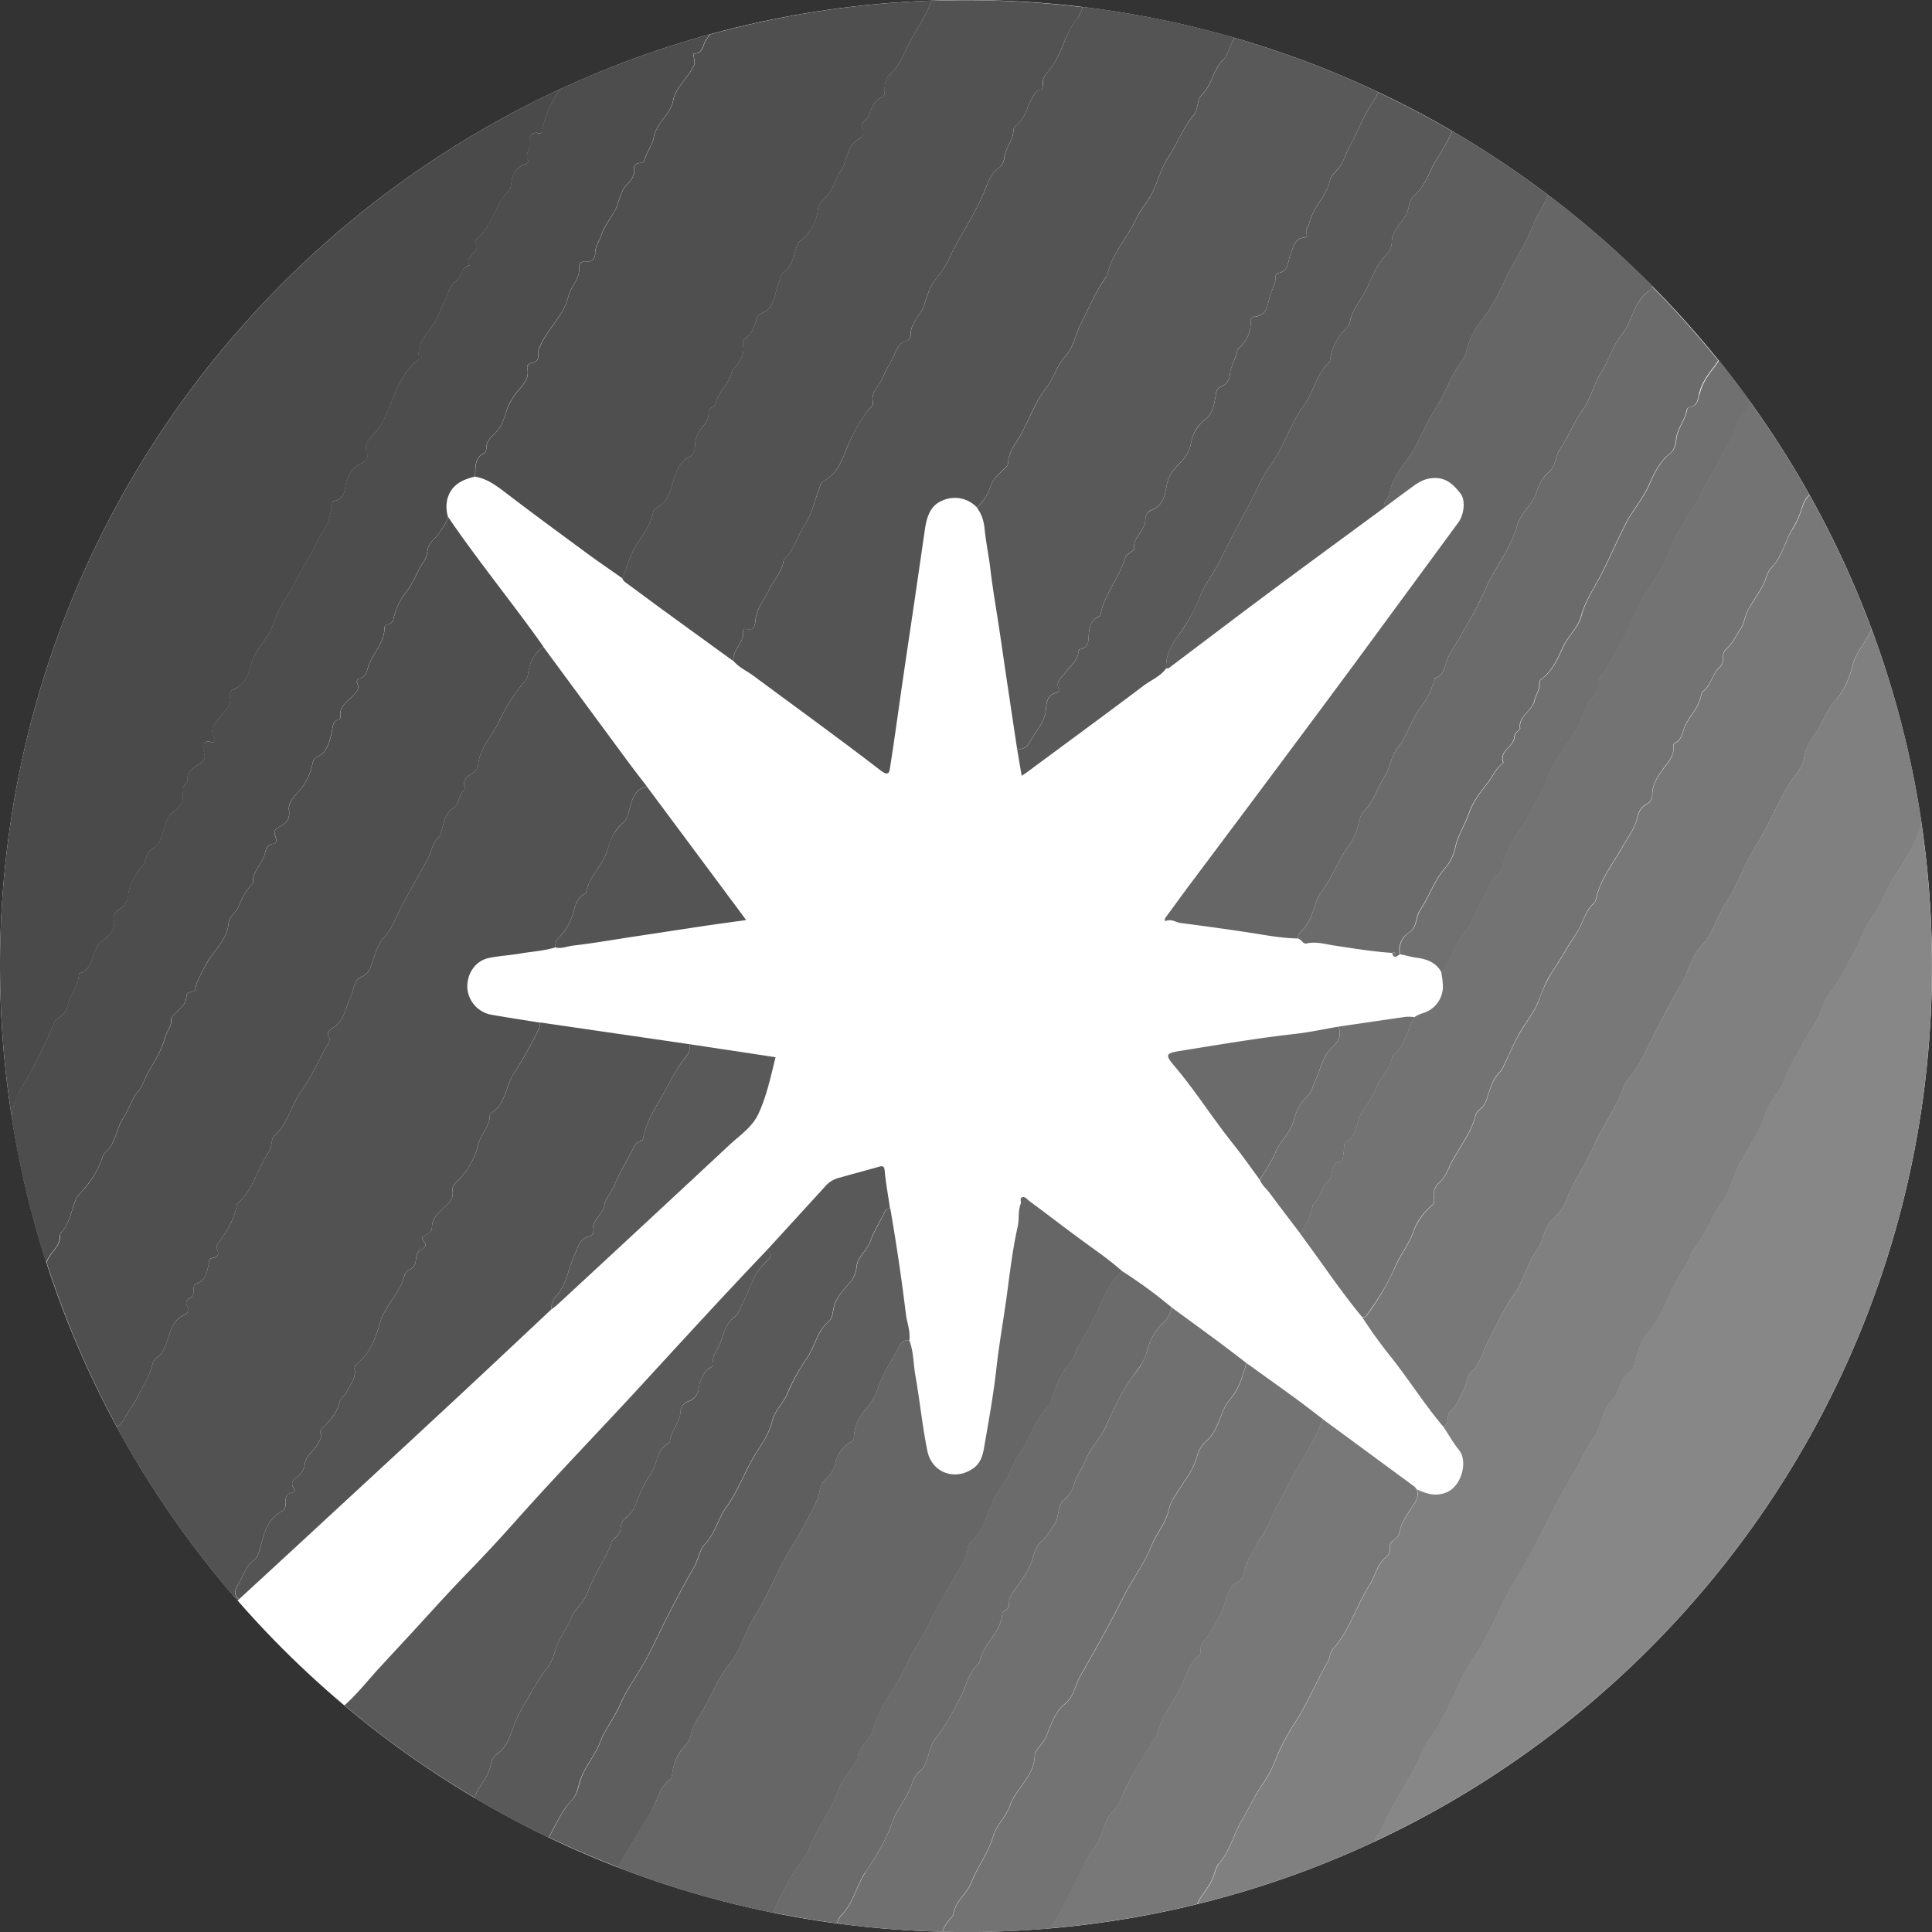 <svg xmlns="http://www.w3.org/2000/svg" width="32" height="32" fill="#000000"><rect width="100%" height="100%" fill="#333333" stroke="none"/><g clip-path="url(#a)"><path fill="#FFFFFF" d="M16 32c8.837 0 16-7.163 16-16S24.837 0 16 0 0 7.163 0 16s7.163 16 16 16"/><path fill="#878787" d="M31.376 14.514c-.155.227-.22.492-.39.711-.122.157-.182.373-.284.556-.122.219-.22.453-.386.648-.138.163-.163.384-.281.561-.081.12-.156.25-.22.38-.078.157-.19.295-.239.466-.065.23-.27.388-.341.613-.093.293-.267.542-.412.806-.122.22-.175.487-.315.672-.177.236-.257.516-.438.74-.083.103-.101.236-.18.346-.246.34-.34.767-.621 1.094-.1.116-.148.288-.19.447-.013.051-.017.128-.051.145-.215.107-.191.366-.344.51-.123.117-.146.285-.207.433-.021.054-.04.111-.073.157-.12.164-.199.352-.299.524-.118.204-.246.41-.347.62-.209.438-.45.86-.694 1.274-.234.4-.383.839-.649 1.224-.149.216-.266.47-.375.72a3.2 3.2 0 0 1-.37.644c-.108.144-.162.327-.249.488-.17.314-.362.616-.512.938-.043.093-.106.18-.151.274 5.459-2.547 9.241-8.084 9.241-14.505q-.001-1.21-.175-2.37-.004.008-.008.015a3.3 3.3 0 0 1-.44.869"/><path fill="#4F4F4F" d="M11.5.891c-.038.004.031.123-.008.203-.1.201-.3.353-.34.568-.048.245-.281.367-.324.619-.019.113-.117.241-.154.375-.011.04-.057.041-.093.047-.048.008-.085.039-.077.085.02.122-.054.202-.125.276-.114.12-.118.286-.194.424-.075.138-.178.262-.228.417-.031.098-.102.177-.098.293.003.072-.056.15-.14.135-.097-.018-.13.052-.126.1.016.19-.138.307-.177.473-.072.313-.333.525-.46.81-.02.044-.047.082-.041.13.01.088-.006.154-.113.167-.034.004-.076.045-.069.078.055.22-.13.327-.222.475-.046.075-.09.14-.118.23-.044.149-.097.3-.224.412-.06.052-.113.123-.113.217 0 .028-.016.072-.037.082-.17.085-.137.245-.15.388.21.035.37.162.535.288.434.332.875.655 1.316.98.193.142.393.278.59.417.049-.13.093-.261.146-.39.102-.244.31-.434.363-.704.005-.029.026-.066.05-.077.228-.106.244-.343.313-.535.05-.138.105-.244.235-.306.08-.038.093-.115.095-.186a.5.5 0 0 1 .127-.316c.056-.067.103-.133.098-.225a.09.09 0 0 1 .05-.09c.024-.013.06-.027.063-.045.033-.208.22-.337.269-.535.01-.045.043-.071.07-.103.08-.1.144-.205.12-.344-.008-.041-.008-.094.03-.117.13-.08.154-.213.197-.34.029-.084.13-.082.185-.141.118-.13.12-.305.184-.457.022-.05.023-.121.067-.153.157-.11.172-.284.228-.442a.2.2 0 0 1 .06-.089.76.76 0 0 0 .29-.525c.01-.098.088-.148.147-.213.11-.12.135-.29.228-.417.12-.164.087-.41.3-.525a.146.146 0 0 0 .06-.194c-.044-.09.068-.116.096-.182.051-.12.088-.258.229-.321.05-.023.044-.08.044-.127 0-.093.016-.188.085-.248.171-.15.24-.369.34-.556.117-.22.269-.428.35-.666a16 16 0 0 0-3.67.56 1 1 0 0 1-.055.08c-.065.078-.042.226-.202.24z"/><path fill="#525252" d="M15.428.011c-.082.24-.234.447-.35.666-.1.187-.169.405-.341.556-.069.06-.085.155-.085.247 0 .048.007.105-.044.128-.14.063-.178.2-.229.321-.028.066-.14.093-.097.182a.147.147 0 0 1-.058.194c-.214.115-.18.361-.301.525-.093.126-.119.297-.228.417-.06.065-.137.115-.148.213a.76.76 0 0 1-.289.525.2.2 0 0 0-.06.09c-.055.157-.071.332-.228.44-.045.032-.045.103-.067.154-.064.15-.065.327-.184.457-.054.059-.156.057-.184.14-.044.128-.068.262-.197.34-.039.024-.039.077-.031.118.025.139-.04.243-.12.344-.027.032-.059.058-.07.103-.048.198-.236.328-.269.535-.002.018-.04.032-.063.044a.09.09 0 0 0-.05.09c.006.093-.042.159-.097.226a.5.5 0 0 0-.128.316c-.002.071-.015.148-.095.186-.13.062-.186.168-.235.306-.069.192-.085.429-.313.534-.024.012-.044.048-.05.078-.053.27-.26.46-.362.705-.054.128-.098.26-.147.39.014.042.05.063.084.088.228.167.455.338.685.504q.533.388 1.068.775c-.015-.187.184-.303.164-.492-.003-.024.02-.044.04-.037.161.05.155-.094.165-.166.026-.186.145-.32.22-.477.077-.163.217-.296.243-.484a.1.1 0 0 1 .024-.04c.16-.162.212-.387.335-.572.12-.181.159-.4.237-.6.015-.04.02-.086.06-.106.24-.125.318-.367.408-.59.088-.213.204-.404.336-.589.03-.042.092-.073.08-.13-.04-.174.108-.276.163-.41.042-.1.1-.203.155-.301.064-.111.082-.266.24-.31.03-.008.068-.055.067-.082-.01-.21.166-.333.223-.507.053-.159.094-.32.206-.447.162-.185.242-.419.363-.627.15-.259.306-.52.425-.798.061-.142.105-.305.247-.407a.23.23 0 0 0 .085-.146c.01-.173.155-.299.152-.474a.1.1 0 0 1 .037-.068c.17-.13.197-.345.303-.512.024-.04.043-.07.087-.08.04-.01.076-.04.067-.078-.03-.136.07-.212.136-.3.105-.146.164-.31.235-.471.049-.11.098-.22.178-.317.05-.06.079-.137.11-.21a16 16 0 0 0-2.51-.106z"/><path fill="#808080" d="M30.411 11.583c-.146.158-.204.355-.314.52-.082.123-.191.27-.214.449-.021.161-.157.28-.24.42-.207.343-.356.717-.57 1.052-.195.306-.305.654-.499.954-.141.217-.202.49-.373.664-.183.185-.223.42-.34.622-.149.26-.285.531-.427.798-.145.273-.258.567-.465.809-.071.084-.097.207-.146.31-.131.28-.313.537-.434.816-.136.312-.34.587-.459.908a.9.9 0 0 1-.215.293c-.148.14-.144.335-.25.488-.17.246-.235.545-.416.798-.16.224-.274.492-.407.742-.086.162-.116.35-.264.485-.083.076-.08.21-.139.312-.068.118-.105.254-.212.346-.08.07-.006.21-.121.26l.127.2q.062.1.136.193c.151.19.034.622-.24.708-.18.058-.313.004-.46-.06.051.138-.048.241-.108.335-.08.125-.16.243-.184.39-.008.05-.049.083-.086.109-.048.033-.073.072-.068.13a.18.18 0 0 1-.063.157c-.15.117-.175.305-.27.453-.22.345-.33.754-.608 1.067-.055.062-.052.149-.09.216-.193.333-.337.69-.547 1.015-.125.193-.24.409-.327.633a2 2 0 0 1-.225.409c-.121.182-.213.382-.325.57-.135.229-.19.498-.371.705-.057.065-.074.17-.11.257-.062.153-.19.272-.256.423a16 16 0 0 0 2.93-1.033c.045-.094.109-.18.152-.274.15-.323.342-.625.512-.938.087-.16.142-.344.25-.488.15-.202.271-.42.368-.643.11-.25.227-.506.376-.721.265-.385.415-.825.65-1.224a17 17 0 0 0 .693-1.274c.1-.21.229-.417.347-.62.1-.172.178-.36.298-.524.034-.045.052-.103.074-.157.061-.148.084-.315.207-.433.152-.144.129-.403.344-.51.032-.017.038-.094.051-.145.042-.159.089-.331.19-.447.282-.327.375-.754.62-1.094.08-.11.097-.244.18-.346.182-.224.262-.504.439-.74.14-.184.193-.451.314-.672.145-.264.32-.513.413-.806.071-.225.275-.382.341-.613.05-.171.16-.31.238-.466.064-.129.14-.26.22-.38.12-.177.145-.398.282-.56.165-.196.264-.43.386-.65.102-.182.162-.398.284-.555.171-.219.235-.484.39-.711.18-.263.344-.554.441-.869q.004-.008.008-.015A16 16 0 0 0 31 10.418c-.086.214-.26.376-.318.615-.047.195-.143.416-.268.551z"/><path fill="#4A4A4A" d="M.33 18.069a9 9 0 0 0 .55-1.084c.019-.043.027-.088.076-.114a.34.34 0 0 0 .168-.222c.036-.178.17-.315.184-.498 0-.01.005-.027.01-.029.26-.079.181-.393.376-.538.081-.06.243-.183.188-.374-.018-.066.066-.132.123-.172a.3.3 0 0 0 .12-.214.87.87 0 0 1 .223-.464c.078-.084.061-.236.169-.297.182-.104.174-.302.24-.461.024-.055.035-.099.09-.136.127-.083.213-.195.176-.362-.007-.035.006-.061.027-.087.021-.023.059-.051.056-.073-.023-.188.13-.238.242-.323.06-.046.046-.105.03-.172-.023-.092-.035-.19.12-.16.073.015.066-.05.05-.08-.09-.156.038-.249.108-.344.073-.1.182-.172.154-.32-.01-.049.004-.107.05-.124.193-.07.26-.26.297-.411.07-.273.303-.439.38-.697.08-.266.262-.48.382-.726.102-.21.238-.4.335-.616.059-.132.174-.24.202-.396.01-.056.036-.11.033-.168-.002-.043-.002-.103.043-.11.188-.027.172-.193.205-.31.042-.149.113-.253.253-.314.072-.03.116-.098.09-.163-.053-.125.015-.225.078-.286.179-.17.254-.382.34-.602.094-.237.2-.477.411-.645.015-.012.035-.035.032-.051-.042-.27.171-.425.282-.623.058-.106.087-.223.144-.322.06-.109.068-.248.19-.327.097-.063.073-.236.224-.259-.111-.158.21-.213.09-.376-.007-.009.008-.044.022-.056.258-.21.3-.563.527-.793.032-.033.044-.082.05-.131.018-.145.07-.268.227-.316.032-.01.067-.045.052-.07-.071-.11.07-.2.025-.316-.014-.037.018-.167.145-.132.071.02.05-.044.06-.08.076-.233.15-.467.313-.656C3.806 4.01 0 9.56 0 16q.002 1.285.197 2.512a.2.2 0 0 0 .018-.099c-.001-.099.049-.23.115-.343"/><path fill="#525252" d="M3.957 26.223c.072-.129.115-.281.244-.38.075-.056.095-.154.12-.25.056-.218.121-.437.34-.56a.12.12 0 0 0 .067-.117c-.003-.088-.004-.172.112-.193.026-.005.051-.04.035-.06-.102-.13.033-.173.089-.239a.3.3 0 0 0 .085-.177c.016-.15.167-.222.224-.352.024-.051.073-.088.039-.154-.02-.04.003-.064.033-.092.127-.12.236-.25.28-.428.015-.06.086-.106.115-.165.06-.12.158-.227.133-.378-.005-.026.014-.066.035-.083.222-.18.314-.43.39-.696.037-.133.12-.257.199-.375.085-.128.167-.254.204-.406.01-.042.047-.07.085-.09.067-.034.097-.086.102-.163.005-.072.025-.145.106-.18.054-.025.067-.077.03-.117-.056-.065-.023-.095.033-.117.062-.025.097-.075.098-.132.003-.13.085-.208.17-.289.087-.085.196-.153.169-.311-.013-.07.058-.133.109-.185.157-.162.267-.369.315-.57.043-.178.191-.301.195-.485 0-.014.008-.035.02-.042.244-.147.239-.442.375-.654.156-.244.306-.5.427-.768.01-.022.007-.051.01-.077-.27-.043-.538-.084-.807-.131a.486.486 0 0 1-.398-.45c-.006-.238.137-.444.358-.49.172-.035.35-.045.522-.074.193-.033.39-.043.58-.102-.005-.06.006-.112.053-.158a.9.9 0 0 0 .226-.366c.046-.133.06-.307.227-.374.046-.283.291-.464.366-.744.036-.14.11-.31.247-.422.076-.062.092-.17.117-.263.041-.155.099-.298.278-.339l-.139-.18-.137-.18-1.44-1.953a.601.601 0 0 0-.227.324 1 1 0 0 0-.027.132.2.2 0 0 1-.048.11 3 3 0 0 0-.43.67c-.108.24-.319.431-.345.71a.21.21 0 0 1-.112.16c-.08.046-.154.115-.11.23.004.01.008.029.005.03-.118.07-.088.24-.195.306-.16.096-.15.267-.21.407-.006.014.004.04-.005.046-.13.103-.142.266-.213.396-.145.267-.3.526-.44.8-.086.168-.153.359-.294.51-.1.107-.137.276-.19.423-.034.091-.061.167-.165.211-.142.06-.13.223-.188.34-.085.178-.103.396-.296.512-.059.035-.102.074-.06.152.018.032.009.07-.012.106-.156.252-.265.54-.436.77-.176.24-.227.546-.454.752-.063.058-.034.182-.093.269-.19.274-.256.625-.519.857q-.007.006-.01.012c-.04.241-.161.444-.305.635-.022.028-.042.066-.025.104.042.092.012.14-.086.154-.048.006-.042.05-.05.086-.03.138-.046.283-.212.34-.045.016-.041.07-.04.112 0 .05-.009.095-.059.12-.064.032-.076.08-.048.144.02.047.021.107-.029.127-.23.093-.251.32-.327.509-.033.08-.064.154-.138.204-.07.048-.08.119-.104.197-.045.145-.136.274-.2.415-.062.134-.16.255-.232.388a.5.5 0 0 1-.133.158 16 16 0 0 0 1.998 2.871l.024-.02c-.119-.085-.039-.204-.003-.266z"/><path fill="#4D4D4D" d="M.996 20.455c-.002-.021.022-.046.04-.066.11-.138.142-.31.199-.47a.4.4 0 0 1 .092-.154c.162-.172.29-.364.367-.59.01-.029.022-.063.044-.082.183-.154.185-.402.306-.58.095-.14.128-.305.243-.435.08-.088.107-.218.17-.325.107-.181.22-.36.276-.57.027-.102.115-.184.1-.305-.002-.025.039-.06.063-.085.08-.088.19-.153.19-.294 0-.041.035-.063.075-.069.032-.005.07-.007.074-.046.013-.107.065-.194.113-.289.041-.082.08-.157.135-.235.12-.169.284-.351.298-.538.012-.163.128-.201.17-.305.048-.125.103-.24.193-.337.018-.02.045-.044.044-.064-.006-.18.14-.293.19-.448.025-.082.03-.176.153-.193.06-.009.046-.081.029-.122-.038-.091-.004-.124.08-.165.1-.048.165-.126.145-.267-.017-.121.084-.23.16-.312a.94.94 0 0 0 .224-.434c.013-.056.023-.107.073-.131.175-.084.211-.245.252-.411.018-.08.003-.188.122-.218.011-.002.027-.025.025-.035-.034-.174.1-.25.196-.349.06-.06.127-.116.078-.217-.017-.035.005-.068.038-.075.11-.026.118-.114.147-.2.072-.22.267-.389.267-.64 0-.03.031-.053.066-.06a.11.11 0 0 0 .084-.088c.035-.167.11-.32.213-.45.117-.145.17-.322.271-.474a.4.4 0 0 0 .077-.198c.01-.137.137-.207.204-.313.052-.082.114-.156.14-.251a.56.56 0 0 1-.011-.304c.067-.236.247-.316.455-.367.014-.143-.02-.303.15-.388.023-.01.038-.054.038-.082 0-.094.053-.165.114-.217.127-.111.18-.263.224-.412.026-.09.07-.155.117-.23.09-.148.277-.254.222-.475-.008-.033.035-.074.069-.078.107-.012.122-.078.113-.166-.005-.05.02-.088.04-.131.128-.285.39-.497.462-.81.038-.165.193-.283.177-.472-.005-.05.028-.119.125-.1.085.014.143-.064.14-.136-.004-.116.067-.196.098-.293.049-.155.153-.279.229-.417.075-.137.079-.304.193-.424.07-.074.145-.154.125-.276-.008-.046.029-.077.077-.085.037-.005.083-.007.093-.047.037-.134.135-.262.154-.375.043-.25.277-.374.323-.619.042-.215.242-.367.34-.568.04-.08-.03-.199.008-.203.161-.014.138-.162.203-.24a.5.5 0 0 0 .053-.08c-.851.233-1.675.536-2.465.9-.162.19-.237.423-.312.656-.011.036.01.1-.061.08-.125-.035-.16.095-.145.132.045.116-.095.205-.025.316.015.024-.018.06-.051.07-.158.048-.21.171-.227.316-.007.049-.018.098-.051.13-.227.231-.27.584-.527.794-.014.012-.028.047-.022.056.12.163-.201.218-.09.376-.15.023-.127.196-.224.26-.12.078-.129.217-.19.326-.057.1-.085.216-.144.322-.11.198-.324.353-.282.623.003.015-.017.04-.032.051-.21.168-.317.409-.41.645-.087.22-.162.432-.34.602-.064.06-.131.161-.08.286.028.065-.017.132-.09.163-.138.06-.21.165-.251.314-.033.117-.017.283-.206.31-.045.007-.045.066-.043.11.003.059-.022.113-.033.168-.028.156-.143.265-.202.396-.097.215-.233.405-.335.616-.12.245-.301.46-.381.726-.078.26-.31.424-.38.697-.04.15-.105.34-.298.411-.046.017-.06.075-.05.124.028.148-.08.22-.154.32-.07.095-.198.188-.108.344.016.03.023.095-.05.08-.155-.03-.142.069-.12.16.017.067.031.126-.03.172-.111.085-.264.135-.242.323.003.023-.035.05-.055.073-.022.026-.035.052-.028.087.037.167-.049.279-.176.362-.054.036-.066.081-.09.136-.066.159-.057.357-.24.461-.107.062-.09.214-.169.297a.86.86 0 0 0-.223.464.3.3 0 0 1-.12.214c-.057.042-.141.107-.122.172.054.19-.108.313-.189.374-.194.145-.116.46-.375.538-.006.002-.01.02-.01.03-.016.182-.15.32-.185.497a.33.33 0 0 1-.168.222c-.048.026-.056.07-.075.114a9 9 0 0 1-.551 1.084.74.74 0 0 0-.116.343.2.2 0 0 1-.018.099q.196 1.235.572 2.4l.005-.01c.054-.16.237-.253.222-.446z"/><path fill="#4F4F4F" d="M2.07 23.481c.072-.133.17-.254.232-.388.065-.14.156-.27.2-.415.023-.079.034-.15.104-.197.074-.05.105-.124.138-.204.076-.189.096-.416.327-.51.05-.02.049-.08.03-.126-.029-.065-.017-.112.047-.144.05-.025.06-.07.059-.12 0-.043-.005-.096.04-.112.166-.057.182-.203.212-.34.007-.036 0-.08.05-.087.098-.014.128-.06.086-.153-.017-.037.003-.075.025-.104.144-.191.263-.395.306-.635q.001-.008.01-.012c.262-.232.328-.582.518-.857.059-.087.029-.21.093-.269.227-.206.277-.512.454-.752.17-.23.28-.518.436-.77.022-.035.03-.074.012-.106-.042-.078 0-.116.06-.152.193-.115.21-.333.296-.511.057-.118.046-.282.187-.341.105-.044.131-.12.165-.21.054-.147.09-.317.191-.424.141-.152.208-.343.294-.51.14-.273.294-.533.44-.8.07-.13.083-.293.213-.396.009-.006-.002-.032.005-.046.06-.14.05-.31.21-.406.107-.066.077-.237.195-.306.003-.002-.002-.02-.005-.03-.044-.115.03-.185.11-.23a.21.21 0 0 0 .112-.161c.027-.279.237-.47.344-.71a3 3 0 0 1 .431-.67.2.2 0 0 0 .048-.11 1 1 0 0 1 .028-.133A.6.6 0 0 1 9 10.71l-.109-.154c-.483-.668-1.003-1.31-1.468-1.992-.025.096-.087.17-.14.251-.066.105-.192.176-.203.312a.4.4 0 0 1-.077.2c-.1.15-.154.327-.27.473-.104.13-.18.282-.214.45a.11.11 0 0 1-.084.088c-.035.007-.066.03-.066.06 0 .251-.195.42-.267.64-.03.086-.037.174-.147.2-.032.007-.054.04-.038.075.048.1-.019.156-.078.217-.095.1-.23.175-.196.349.002.01-.014.033-.025.035-.119.03-.104.139-.122.218-.04.166-.076.327-.252.411-.05.024-.06.076-.073.13a.94.94 0 0 1-.224.435c-.076.082-.177.192-.16.312.02.141-.045.219-.145.267-.084.041-.118.073-.08.165.016.04.03.113-.03.122-.12.017-.126.11-.153.192-.049.156-.195.269-.189.448 0 .021-.026.045-.044.064-.09.098-.145.213-.194.337-.041.105-.157.143-.17.306-.014.187-.177.37-.297.538a2 2 0 0 0-.135.235c-.048.095-.1.18-.113.289-.005.039-.043.041-.074.046-.04.007-.075.028-.075.069 0 .141-.11.206-.19.293-.025.027-.066.06-.062.086.015.122-.074.203-.1.305-.056.21-.171.389-.277.57-.063.107-.092.237-.17.325-.115.13-.149.296-.243.435-.121.178-.123.426-.306.58-.022.018-.034.053-.044.082a1.6 1.6 0 0 1-.367.59.4.4 0 0 0-.092.154c-.058.16-.089.332-.2.47-.016.02-.04.045-.04.066.016.192-.168.287-.221.447l-.005.008c.307.952.698 1.865 1.169 2.729a.6.6 0 0 0 .132-.158z"/><path fill="#545454" d="M17.65.644c-.07.16-.13.325-.235.47-.064.089-.167.165-.136.302.009.037-.027.066-.067.077-.044.011-.063.041-.087.08-.107.167-.134.382-.303.513-.02.015-.037.045-.037.067.003.175-.142.302-.152.474a.22.22 0 0 1-.085.147c-.142.101-.186.264-.247.406-.12.279-.275.54-.425.798-.122.208-.2.442-.364.627-.11.127-.152.288-.205.447-.057.173-.233.298-.223.508.002.027-.037.074-.067.081-.158.045-.176.199-.24.31a3 3 0 0 0-.155.301c-.055.134-.203.236-.164.41.014.058-.048.09-.079.13-.133.184-.25.376-.336.59-.091.222-.167.466-.408.589-.04.02-.045.067-.06.106-.079.2-.118.42-.238.6-.122.185-.176.41-.335.572a.1.1 0 0 0-.023.04c-.026.189-.166.321-.243.484-.075.158-.194.292-.22.477-.01.072-.005.217-.165.166-.022-.007-.043.013-.04.037.02.19-.178.306-.164.492.09.11.221.166.332.248.702.52 1.41 1.032 2.103 1.565.15.115.15.018.163-.066.07-.443.13-.887.194-1.33q.097-.664.196-1.326l.184-1.264c.03-.203.085-.4.292-.482a.5.5 0 0 1 .567.112.74.74 0 0 0 .228-.347c.026-.095.115-.177.189-.255.04-.042.1-.078.102-.134.006-.18.12-.31.202-.454.147-.263.245-.555.432-.793.13-.166.172-.374.33-.538.116-.122.155-.355.247-.531.129-.248.231-.51.395-.74.038-.052.049-.116.068-.172.1-.3.32-.533.449-.818.06-.136.168-.255.244-.39.113-.201.154-.43.283-.623.153-.228.246-.491.425-.704.081-.096.044-.25.14-.342.165-.159.178-.407.346-.57.069-.068.097-.188.147-.283l.043-.084a16 16 0 0 0-2.51-.51c-.031.073-.058.15-.11.21-.08.097-.13.207-.178.317z"/><path fill="#787878" d="M29.683 8.777c-.124.205-.166.452-.344.63-.07.07-.084.186-.133.28-.075.143-.17.272-.248.41-.057.105-.063.229-.134.332-.074.107-.125.229-.226.318a.19.19 0 0 0-.059.16.17.17 0 0 1-.053.143c-.125.112-.142.298-.277.403a.1.1 0 0 0-.03.055c-.031.21-.197.35-.275.534-.041.1-.047.216-.166.268-.013.005-.022.037-.02.056.014.163-.088.257-.175.38-.078.109-.173.247-.174.404-.002.077-.024.134-.093.169-.094.048-.134.138-.156.228-.043.186-.16.326-.248.486-.152.273-.357.52-.429.836a.2.2 0 0 1-.047.099c-.146.13-.177.325-.277.482-.055.088-.116.174-.167.263-.083.143-.174.28-.262.416a2.5 2.5 0 0 0-.205.45c-.076.197-.221.366-.325.554-.088.157-.157.325-.236.487-.022.047-.042.1-.078.135-.141.138-.172.325-.236.497a.3.3 0 0 1-.082.113c-.036.031-.072.056-.086.109-.072.287-.258.515-.393.771-.065.123-.102.253-.218.352a.27.27 0 0 0-.078.246c.007.04.006.087-.03.119a1.07 1.07 0 0 0-.314.446c-.073.206-.213.374-.298.575a4.3 4.3 0 0 1-.485.82c-.01.014-.038.015-.058.022a8 8 0 0 0 .488.673c.146.185.281.378.42.57.137.192.277.382.43.562.116-.05.042-.19.122-.26.107-.093.144-.228.212-.346.058-.102.056-.236.14-.312.146-.134.177-.323.263-.485.133-.25.246-.518.406-.742.181-.253.247-.552.417-.798.106-.152.102-.347.25-.488a.9.9 0 0 0 .215-.293c.119-.32.322-.595.459-.908.12-.279.302-.536.434-.815.05-.104.075-.227.146-.31.207-.242.32-.537.465-.81.14-.266.278-.539.428-.797.116-.203.157-.438.338-.623.172-.174.233-.447.374-.664.195-.3.304-.648.499-.953.213-.336.363-.71.57-1.054.082-.138.219-.258.24-.42.024-.177.133-.325.214-.447.11-.166.167-.363.314-.52.126-.137.221-.358.268-.552.058-.239.232-.4.319-.615q-.432-1.155-1.027-2.218a.5.5 0 0 0-.108.166q-.064.224-.18.413z"/><path fill="#666666" d="M13.444 30.538c.112-.305.327-.547.428-.856.056-.172.19-.32.29-.477.014-.023.044-.043.045-.063.004-.214.216-.324.262-.503.1-.385.369-.675.527-1.026.112-.25.277-.474.394-.722.125-.265.284-.51.42-.765.08-.15.209-.296.22-.486a.15.15 0 0 1 .053-.095c.203-.18.262-.433.36-.67.043-.106.117-.217.19-.314.112-.15.146-.344.254-.483.18-.232.231-.537.448-.743a.3.3 0 0 0 .087-.148c.063-.247.173-.465.338-.66.044-.053.048-.138.086-.2.145-.24.28-.486.393-.746.083-.189.18-.385.35-.524-.2-.179-.419-.33-.635-.488-.306-.223-.605-.455-.91-.68-.035-.026-.068-.081-.12-.055-.038.02-.005.07-.017.102-.05.125-.022.26-.052.387-.092.407-.135.822-.193 1.234-.052.364-.116.728-.157 1.095-.049.445-.13.887-.206 1.327-.021.127-.06.256-.174.338-.303.218-.692.08-.766-.29-.083-.413-.125-.834-.198-1.249-.034-.192-.028-.394-.101-.58-.089-.009-.144.048-.175.114-.11.228-.268.43-.344.681a.9.9 0 0 1-.163.297c-.12.14-.228.296-.233.495a.12.12 0 0 1-.063.104.51.51 0 0 0-.243.333.54.54 0 0 1-.167.282c-.101.084-.09.228-.14.342-.147.324-.332.626-.509.93-.19.328-.32.686-.527.999-.164.247-.222.547-.403.77-.185.228-.292.493-.429.741-.08.143-.193.276-.222.45a.4.4 0 0 1-.107.19.82.82 0 0 0-.202.457c-.005.038-.01.076-.041.099-.17.12-.196.325-.292.489a37 37 0 0 1-.378.633c-.065.107-.135.212-.187.327q1.245.482 2.578.753c.057-.188.166-.353.254-.528.11-.217.295-.397.376-.618"/><path fill="#595959" d="M20.258.993c-.168.165-.18.412-.346.571-.096.092-.059.245-.14.342-.18.213-.273.476-.425.704-.13.192-.17.422-.283.622-.077.136-.183.256-.244.39-.13.286-.349.518-.45.818-.018.056-.03.12-.067.174-.164.228-.266.49-.395.738-.091.176-.131.41-.248.532-.157.164-.2.372-.33.538-.185.238-.284.53-.431.793-.081.144-.196.273-.202.454-.002.055-.062.092-.102.134-.074.077-.163.158-.19.254a.74.74 0 0 1-.227.348c.079.104.117.22.13.354.022.224.07.446.096.67.04.338.1.674.15 1.01.047.312.09.624.138.935q.076.514.154 1.026c.12.028.185-.063.226-.136.077-.136.18-.252.233-.412.04-.121-.015-.337.2-.381.03-.006.04-.042.03-.066-.055-.13.058-.19.115-.268.08-.113.207-.197.213-.355 0-.01.008-.025.014-.026.176-.03.146-.156.16-.286.011-.092.04-.212.159-.257.016-.006.032-.03.035-.048.067-.341.316-.602.407-.933.01-.035.057-.06.089-.088.02-.017.06-.034.059-.047-.032-.201.19-.306.185-.498 0-.063.044-.133.102-.153.208-.074.226-.278.256-.432.034-.178.151-.274.25-.385a.56.56 0 0 0 .147-.285c.03-.165.1-.294.244-.403.11-.084.142-.245.165-.388.01-.073.017-.124.101-.154a.23.23 0 0 0 .134-.184c.01-.14.087-.253.117-.382.005-.02.007-.047.021-.058a.56.56 0 0 0 .207-.472c0-.018.03-.055.046-.056.247-.011.23-.233.286-.38.032-.087.084-.18.079-.285-.001-.021.024-.059.04-.06.179-.023.158-.176.204-.291.048-.119.058-.28.238-.299.032-.003.047-.025.034-.055-.03-.07.029-.118.042-.175.058-.267.286-.448.345-.716.017-.075.09-.139.144-.203.085-.103.112-.234.172-.34.135-.236.218-.498.375-.719.044-.062.077-.13.108-.198a16 16 0 0 0-2.38-.9l-.044.084c-.05.094-.078.215-.147.282"/><path fill="#737373" d="M28.864 6.846c-.116.143-.14.335-.228.495q-.278.498-.556.997c-.13.239-.311.462-.397.71-.114.334-.328.597-.491.893-.123.22-.204.458-.327.67-.106.185-.198.38-.318.555-.056.081-.102.152-.106.255-.003.106-.115.155-.155.25-.08.2-.16.408-.286.581-.098.136-.182.277-.273.414-.117.175-.14.382-.256.555-.113.166-.18.374-.294.526a1.7 1.7 0 0 0-.3.62c-.033.13-.165.179-.215.3-.087.21-.216.403-.303.613-.035.084-.094.14-.142.204-.144.196-.189.445-.344.634q.018.086.023.168a.46.46 0 0 1-.33.495c-.047.017-.093.034-.133.063q-.05.078-.082.161c-.07.168-.118.348-.274.468-.014.01-.02.037-.024.056-.034.2-.209.327-.267.505-.069.21-.256.352-.3.559-.03.138-.068.245-.19.322-.044.027-.03.085-.037.13-.009.067-.02.19-.04.192-.217.02-.12.243-.216.32-.128.104-.13.276-.244.38-.011.01-.018.027-.02.042a.95.95 0 0 1-.209.446q.258.352.509.705c.169.235.342.467.527.691.02-.007.047-.008.057-.022.188-.257.36-.527.485-.82.085-.2.225-.37.298-.575.062-.175.172-.324.315-.446.035-.031.036-.078.029-.119a.27.27 0 0 1 .079-.246c.116-.099.152-.227.217-.352.135-.255.321-.484.393-.771.014-.052.05-.078.086-.109a.3.3 0 0 0 .082-.113c.065-.17.095-.36.236-.497.036-.034.056-.088.078-.135.08-.162.15-.33.236-.487.103-.187.25-.356.325-.554.06-.155.125-.325.206-.45.087-.135.178-.272.261-.416.052-.09.112-.175.168-.262.1-.158.131-.352.276-.483.026-.023.039-.064.047-.1.072-.314.277-.562.429-.835.088-.159.206-.3.248-.486.02-.09.062-.18.156-.228.07-.035.092-.092.093-.169.002-.156.096-.294.174-.404.087-.123.189-.217.175-.38-.002-.018.007-.05.02-.056.12-.052.125-.169.166-.267.078-.185.244-.325.275-.535a.1.1 0 0 1 .03-.055c.136-.105.154-.29.277-.403a.17.17 0 0 0 .053-.143.19.19 0 0 1 .059-.16c.102-.089.152-.21.226-.318.071-.104.076-.227.134-.33.078-.141.174-.27.248-.412.048-.093.064-.21.134-.28.178-.178.22-.424.343-.63q.116-.188.18-.413a.5.5 0 0 1 .108-.166q-.45-.806-.988-1.55l-.02.048a1 1 0 0 1-.099.15z"/><path fill="#666666" d="M24.953 4.585c-.107.225-.216.473-.384.678-.136.168-.24.358-.288.576-.016.074-.073.138-.116.203-.146.223-.233.48-.373.698-.135.21-.235.434-.347.653-.136.267-.386.47-.432.789-.012.076-.111.129-.087.226l.405-.3c.117-.083.217-.172.384-.188.233-.023.358.105.476.255.087.11.058.35-.035.477q-.89 1.212-1.78 2.422-.816 1.101-1.637 2.2-.53.708-1.06 1.415-.194.263-.387.528l.005.043c.102-.051.172.017.26.028q.513.066 1.027.142c.303.044.606.109.914.114-.004-.06.037-.102.07-.137.143-.149.186-.34.254-.524.02-.053.055-.1.09-.146.17-.228.256-.504.43-.73a1 1 0 0 0 .163-.383.43.43 0 0 1 .112-.217c.15-.156.199-.367.314-.54.098-.147.108-.342.203-.46.175-.217.241-.484.403-.702a1.3 1.3 0 0 0 .217-.432c.004-.016.009-.04.02-.042.172-.06.15-.236.22-.36.206-.367.44-.723.607-1.11.158-.364.422-.672.53-1.062.059-.21.257-.344.323-.555a.67.67 0 0 1 .203-.331c.117-.097.1-.262.181-.377.144-.204.226-.442.376-.647.131-.181.18-.42.303-.613.126-.198.187-.438.332-.615.188-.23.205-.555.461-.743a.2.2 0 0 0 .058-.08 16 16 0 0 0-1.727-1.51c-.064.174-.184.324-.247.493-.115.305-.301.572-.44.863z"/><path fill="#6B6B6B" d="M27.31 4.82c-.257.187-.274.514-.462.743-.145.176-.206.416-.332.615-.123.193-.171.433-.303.613-.15.205-.232.443-.376.647-.08.116-.064.28-.18.377a.67.67 0 0 0-.204.33c-.066.212-.264.346-.323.556-.108.389-.371.698-.53 1.063-.166.385-.401.74-.608 1.11-.068.122-.047.3-.22.359-.01.004-.014.027-.019.041a1.3 1.3 0 0 1-.217.433c-.162.218-.228.485-.403.702-.095.118-.105.313-.203.46-.114.173-.164.384-.314.54a.43.43 0 0 0-.113.217 1 1 0 0 1-.162.382c-.174.228-.261.503-.43.73a.6.6 0 0 0-.09.147c-.068.183-.11.375-.253.524-.033.035-.075.077-.07.137.059.009.08.096.143.081.15-.035.292.007.435.03.327.05.652.104.982.126.079-.029.049.037.058.068l.068-.043a.34.34 0 0 1 .158-.366c.13-.088.098-.253.179-.372.15-.222.23-.486.413-.694.08-.09.14-.213.165-.33.044-.213.166-.389.234-.59.062-.183.193-.346.315-.503.08-.103.128-.231.239-.311.003-.003.01-.01.009-.011-.075-.202.177-.26.184-.425.002-.047.034-.075.064-.105.01-.012.032-.025.03-.035-.032-.212.205-.284.24-.469.017-.085.087-.163.08-.264-.002-.029.01-.07.03-.085.2-.14.277-.36.378-.563.084-.168.235-.294.285-.484.076-.278.249-.51.372-.764.124-.254.24-.518.369-.77.112-.22.286-.41.384-.639.087-.203.183-.392.363-.533.053-.042.078-.14.084-.215.016-.18.144-.314.177-.485.004-.019.02-.047.035-.049.13-.014.148-.114.168-.212.039-.187.152-.334.264-.478a1 1 0 0 0 .055-.085 16 16 0 0 0-1.097-1.228.2.2 0 0 1-.058.079z"/><path fill="#545454" d="M8.936 17.015c-.12.267-.27.523-.427.767-.136.212-.13.507-.375.654-.012.006-.02.027-.02.042-.004.184-.153.307-.195.486-.048.2-.158.407-.315.57-.051.052-.12.116-.11.184.028.158-.08.227-.169.311-.084.081-.165.158-.17.29 0 .056-.036.105-.097.13-.056.023-.09.053-.033.118.037.041.024.093-.03.116-.08.036-.1.108-.106.181-.005.078-.035.129-.102.164-.039.02-.075.047-.085.09-.037.15-.12.277-.204.405-.078.117-.161.242-.2.375-.075.267-.167.514-.39.696-.02.017-.039.057-.034.083.025.151-.074.259-.133.378-.029.06-.101.105-.116.165-.043.179-.151.309-.28.428-.03.028-.054.053-.032.092.035.066-.015.102-.039.155-.057.13-.208.203-.224.35a.3.3 0 0 1-.085.178c-.056.066-.192.109-.089.239.016.02-.01.055-.036.06-.115.02-.114.105-.11.193a.12.12 0 0 1-.067.117c-.22.123-.286.342-.341.56-.025.096-.044.194-.12.25-.13.1-.172.251-.244.38-.036.063-.116.18.002.266q.825-.759 1.647-1.52 1.057-.975 2.11-1.954.71-.663 1.418-1.33a.27.27 0 0 1 .073-.214c.178-.19.2-.455.307-.681.06-.126.081-.286.263-.315.02-.003.052-.04.048-.054-.05-.198.158-.293.186-.47.016-.097.116-.204.164-.319.077-.185.18-.36.275-.537.04-.079.065-.17.166-.198.038-.01.034-.046.042-.077.073-.314.263-.572.41-.851.092-.178.193-.35.321-.505.04-.047.028-.11.028-.168l-2.472-.36c-.003.027 0 .055-.01.078z"/><path fill="#707070" d="M15.737 31.78c.021-.022.047-.048.051-.076.034-.217.228-.342.302-.532.101-.26.28-.487.356-.75.06-.202.217-.33.282-.518.1-.29.398-.479.41-.823.004-.104.128-.19.18-.302.088-.193.143-.416.317-.556.152-.122.17-.309.256-.462.242-.427.486-.855.705-1.293.148-.296.353-.561.474-.864.083-.207.236-.374.287-.6.028-.124.117-.252.19-.364.11-.168.229-.326.28-.523a.5.5 0 0 1 .154-.25c.161-.146.21-.36.298-.546.05-.107.134-.181.19-.281.085-.148.127-.306.177-.463q-.24-.185-.48-.365-.379-.28-.758-.555a.44.44 0 0 1-.134.245 1 1 0 0 0-.282.497 1.1 1.1 0 0 1-.213.375c-.2.26-.333.563-.466.862-.087.192-.247.337-.324.534-.056.142-.15.264-.197.41a.5.5 0 0 1-.154.25c-.143.108-.08.305-.185.438-.071.09-.12.197-.214.275-.079.064-.108.17-.133.262-.06.213-.194.378-.317.55-.04.058-.08.113-.076.186.003.057-.01.104-.066.132-.018.01-.045.027-.045.041-.014.315-.305.498-.371.788-.006.026-.016.055-.035.07-.172.15-.193.378-.297.562-.124.219-.23.45-.392.647-.083.099-.11.226-.147.343-.025.078-.047.147-.11.198a.46.46 0 0 0-.146.223c-.075.237-.252.421-.332.656-.1.293-.272.556-.437.81-.15.232-.2.516-.404.719a.3.3 0 0 0-.063.129q.858.114 1.741.136l.015-.043a.6.6 0 0 1 .113-.17z"/><path fill="#787878" d="M20.194 30.858c.181-.207.236-.476.372-.705.112-.188.203-.388.324-.57.088-.13.17-.265.225-.41.086-.223.202-.44.327-.632.21-.326.355-.682.547-1.014.04-.068.035-.155.09-.217.279-.313.388-.723.608-1.067.095-.149.12-.337.27-.453a.18.18 0 0 0 .063-.156c-.005-.06.02-.098.068-.13.039-.027.078-.06.087-.11.025-.148.103-.265.183-.39.06-.094.16-.197.107-.335-.013-.016-.023-.036-.04-.048l-1.514-1.114c-.158.404-.415.756-.604 1.141-.074.153-.167.299-.232.458a3 3 0 0 1-.26.475 1.6 1.6 0 0 0-.205.442c-.017.07-.05.148-.1.175-.196.101-.19.311-.267.47-.088.181-.178.355-.302.512a.24.24 0 0 0-.06.142c0 .031.005.079-.013.092-.163.118-.215.315-.288.478-.12.272-.331.497-.4.793a.4.4 0 0 1-.063.125c-.23.322-.411.67-.573 1.031a.4.4 0 0 1-.085.132c-.134.12-.173.29-.231.447-.06.16-.185.278-.26.429-.144.294-.296.585-.443.878-.038.075-.102.138-.143.213q1.252-.109 2.444-.402c.066-.15.193-.27.256-.423.036-.086.053-.193.11-.257z"/><path fill="#595959" d="M9.619 29.46c.078-.217.235-.384.317-.6.08-.214.236-.404.33-.62.125-.283.314-.529.458-.801.112-.212.209-.431.319-.644.143-.277.285-.555.443-.824.078-.133.092-.296.199-.41.162-.173.209-.413.34-.594.207-.284.314-.614.501-.907.1-.156.217-.325.262-.524.038-.171.184-.292.251-.454.088-.212.205-.414.331-.598.131-.192.162-.44.353-.595.044-.036.064-.107.073-.171.025-.19.145-.328.267-.46a.46.46 0 0 0 .118-.242c.007-.195.172-.292.23-.451.056-.158.146-.303.222-.453.023-.048.043-.099.108-.1-.03-.205-.068-.41-.087-.614-.008-.092-.038-.089-.107-.07-.212.061-.426.116-.636.177a.45.45 0 0 0-.22.12l-.98 1.072c.096.07.043.147-.012.194-.224.193-.28.48-.413.722-.037.069-.053.154-.118.2-.153.11-.182.285-.242.443-.042.11-.143.195-.112.337.01.05-.09.069-.12.115a.6.6 0 0 0-.12.272c-.009.109-.064.194-.166.23-.082.028-.135.101-.136.158-.004.195-.164.33-.178.517 0 .005-.003.013-.006.014-.222.098-.192.35-.309.512-.108.15-.182.324-.248.498a.5.5 0 0 1-.161.229.2.2 0 0 0-.09.16c0 .078-.04.128-.09.176-.02.018-.044.036-.053.06-.107.29-.298.545-.4.831-.068.188-.225.294-.288.454-.073.187-.21.34-.258.538a.8.8 0 0 1-.155.307c-.092.113-.162.244-.233.364-.107.179-.223.36-.295.562-.06.174-.116.355-.283.469-.069.047-.096.157-.106.205-.024.107-.083.198-.143.29l-.048.078a1 1 0 0 0-.062.122l-.008.025q.598.354 1.228.658c.122-.214.215-.445.39-.628.084-.089.1-.23.14-.346z"/><path fill="#5E5E5E" d="M23.43 3.23c-.08.066-.086.18-.116.264-.068.187-.26.307-.262.523-.002.15-.136.232-.207.344a2.4 2.4 0 0 0-.184.37c-.088.208-.261.371-.3.6-.01.056-.05.09-.086.129a.86.86 0 0 0-.236.455c-.005.03-.008.07-.028.088-.21.193-.25.486-.41.703-.236.32-.338.709-.579 1.032-.132.177-.22.414-.33.618-.167.307-.333.617-.485.928-.104.214-.259.4-.347.632a3 3 0 0 1-.363.636c-.112.156-.189.323-.183.52.016-.002.035 0 .046-.007.57-.429 1.137-.862 1.71-1.287.617-.46 1.239-.914 1.858-1.37-.025-.097.075-.15.087-.226.046-.32.296-.522.432-.789.112-.22.211-.442.347-.653.14-.22.226-.476.373-.698.043-.065.1-.13.116-.203.048-.218.152-.407.288-.576.167-.205.276-.453.384-.678.139-.29.325-.557.44-.862.064-.17.182-.319.247-.493a16 16 0 0 0-1.585-1.057 4 4 0 0 1-.261.466c-.126.194-.177.436-.364.59z"/><path fill="#595959" d="M22.345 2.444c-.06.106-.088.238-.172.341-.053.065-.127.129-.144.203-.06.268-.287.45-.345.716-.013.058-.07.104-.042.175.014.03-.002.051-.034.055-.181.018-.19.18-.238.299-.047.115-.025.268-.204.29-.017.002-.041.04-.04.06.005.105-.047.2-.08.287-.055.146-.038.368-.285.379-.017 0-.047.038-.046.056a.56.56 0 0 1-.207.472c-.013.011-.016.038-.02.058-.03.13-.11.241-.118.382a.23.23 0 0 1-.134.184c-.084.03-.09.082-.101.154-.022.142-.055.304-.165.388a.62.62 0 0 0-.244.403.56.56 0 0 1-.147.285c-.099.111-.216.207-.25.385-.03.154-.048.358-.256.432a.17.17 0 0 0-.102.153c.004.192-.217.297-.185.498.002.013-.04.03-.06.047-.03.029-.078.053-.088.088-.091.33-.34.592-.407.933-.004.018-.02.042-.035.048-.12.045-.149.165-.158.257-.015.129.014.256-.161.286-.007 0-.014.017-.014.026-.006.158-.132.242-.213.355-.057.078-.17.138-.115.268.01.024 0 .06-.03.066-.214.044-.158.26-.2.381-.053.16-.156.276-.233.412-.041.073-.107.164-.226.136l.076.447c.032-.02.054-.033.074-.048.647-.48 1.298-.955 1.94-1.44.127-.096.28-.155.378-.288-.006-.197.071-.363.183-.52.142-.2.28-.42.363-.636.088-.232.242-.419.347-.632.152-.31.318-.621.485-.928.11-.204.198-.44.33-.618.241-.322.343-.712.579-1.032.16-.218.2-.51.41-.703.02-.018.023-.058.028-.088a.87.87 0 0 1 .236-.455c.036-.039.076-.073.085-.13.04-.228.213-.392.3-.599.053-.124.109-.251.185-.37.07-.112.206-.194.207-.344.002-.216.194-.336.262-.523.03-.083.035-.198.116-.264.187-.154.238-.397.364-.59q.143-.22.261-.466a16 16 0 0 0-1.228-.647q-.044.103-.108.198c-.156.222-.24.483-.375.718z"/><path fill="#737373" d="M17.972 30.849c.074-.15.198-.27.259-.43.058-.156.096-.326.231-.446a.4.4 0 0 0 .085-.132 6 6 0 0 1 .573-1.03.4.4 0 0 0 .063-.126c.069-.296.28-.521.4-.793.073-.163.124-.36.288-.478.017-.013.012-.06.013-.092a.23.23 0 0 1 .06-.142c.124-.156.214-.331.302-.512.077-.159.072-.369.266-.47.05-.027.084-.105.1-.174.04-.16.122-.307.206-.443.096-.154.19-.308.26-.475.065-.16.157-.305.232-.458.19-.385.446-.736.603-1.141-.146-.111-.291-.225-.44-.334q-.412-.299-.825-.594c-.05.157-.092.315-.175.463-.057.1-.142.174-.192.281-.088.187-.136.4-.297.546a.5.5 0 0 0-.154.25c-.051.197-.17.354-.28.523-.073.113-.163.24-.19.363-.05.227-.204.395-.287.6-.122.303-.327.57-.474.865-.22.438-.463.866-.705 1.293-.087.152-.104.34-.256.462-.175.14-.23.363-.318.556-.051.113-.175.198-.18.301-.012.345-.309.533-.409.824-.065.188-.223.316-.282.518-.076.262-.255.49-.356.75-.073.19-.268.315-.302.531-.005.029-.03.055-.05.078a.6.6 0 0 0-.114.17q-.008.022-.015.043.195.005.39.005.702 0 1.385-.06c.042-.074.106-.138.143-.213q.224-.438.445-.878z"/><path fill="#595959" d="M7.93 29.63q.022-.04.048-.079c.059-.091.118-.182.142-.29.01-.048.037-.158.107-.205.166-.114.221-.294.283-.469.072-.201.187-.383.295-.562.072-.12.14-.25.233-.364a.8.8 0 0 0 .154-.307c.05-.198.186-.35.26-.538.061-.16.219-.265.286-.454.103-.286.294-.54.401-.832.009-.022.032-.041.052-.059.052-.048.09-.097.09-.176 0-.065.038-.121.09-.16a.48.48 0 0 0 .162-.229c.066-.174.14-.347.248-.497.117-.163.087-.415.309-.512.004-.002.005-.01.005-.015.015-.186.175-.322.178-.516.001-.058.055-.13.137-.16.101-.036.156-.12.166-.23a.6.6 0 0 1 .12-.271c.03-.046.13-.064.12-.115-.032-.141.07-.227.111-.337.06-.158.09-.332.242-.442.066-.048.081-.133.119-.2.134-.244.19-.53.413-.723.054-.046.106-.123.012-.193-.673.704-1.331 1.423-1.99 2.14-.726.794-1.477 1.564-2.192 2.368q-.37.416-.757.816c-.322.33-.63.673-.941 1.012q-.298.321-.595.644c-.171.19-.332.392-.524.563l-.009.008a16 16 0 0 0 2.155 1.528l.008-.024a1 1 0 0 1 .061-.123z"/><path fill="#5E5E5E" d="M10.802 29.97c.095-.164.121-.368.292-.49.032-.022.035-.06.041-.098a.8.8 0 0 1 .201-.457.4.4 0 0 0 .108-.19c.029-.174.143-.306.222-.45.137-.248.244-.514.43-.741.18-.223.24-.523.402-.77.206-.313.337-.671.527-.999.177-.304.362-.605.508-.93.051-.114.04-.258.141-.342a.54.54 0 0 0 .167-.282.51.51 0 0 1 .243-.333.12.12 0 0 0 .063-.105c.005-.199.115-.354.233-.495a.9.9 0 0 0 .163-.296c.076-.25.234-.453.344-.681.03-.066.086-.122.175-.114.019-.149-.039-.287-.057-.43a36 36 0 0 0-.26-1.758c-.065.002-.084.053-.108.101-.075.15-.165.296-.222.453-.057.16-.222.257-.23.452a.46.46 0 0 1-.117.24c-.123.132-.242.272-.268.46-.008.067-.029.137-.072.172-.191.155-.222.403-.353.595a3.4 3.4 0 0 0-.331.599c-.067.162-.213.282-.252.453-.044.199-.162.368-.261.524-.187.293-.295.624-.5.907-.133.181-.179.421-.342.595-.106.113-.12.276-.198.409-.158.27-.3.547-.444.824-.11.213-.206.433-.319.644-.143.272-.333.518-.457.802-.094.216-.25.405-.33.618-.082.218-.24.385-.317.602-.042.115-.057.256-.142.345-.175.184-.268.414-.39.628q.564.27 1.15.496c.052-.115.121-.22.186-.327q.193-.315.379-.633z"/><path fill="#6B6B6B" d="M14.335 31.01c.165-.254.337-.517.437-.81.08-.236.257-.42.332-.656a.46.46 0 0 1 .146-.223c.063-.051.085-.12.11-.198.038-.117.064-.244.147-.343.163-.196.269-.427.392-.647.104-.185.126-.412.297-.561a.14.14 0 0 0 .035-.07c.066-.29.356-.474.371-.789 0-.015.027-.032.045-.041.055-.028.068-.075.066-.132-.002-.073.035-.128.076-.185.123-.173.257-.338.317-.55.025-.092.054-.2.133-.263.095-.078.143-.184.214-.275.105-.133.042-.33.185-.439a.48.48 0 0 0 .154-.248c.047-.147.141-.27.197-.41.077-.197.237-.342.323-.535.135-.299.269-.602.467-.862.09-.119.174-.235.213-.375a1 1 0 0 1 .282-.497.44.44 0 0 0 .134-.245 8 8 0 0 0-.822-.602c-.17.14-.267.335-.35.524-.114.26-.247.506-.393.747-.037.06-.04.146-.086.2a1.65 1.65 0 0 0-.338.659.33.33 0 0 1-.086.148c-.218.206-.27.51-.45.743-.106.139-.14.333-.252.483a1.5 1.5 0 0 0-.192.314c-.097.238-.156.49-.359.67-.026.024-.052.063-.054.095-.01.19-.139.337-.219.486-.136.256-.296.5-.42.765-.116.248-.281.473-.394.722-.158.351-.427.641-.527 1.026-.046.179-.258.29-.262.503 0 .021-.03.041-.045.063-.1.158-.233.305-.29.477-.1.309-.316.552-.428.856-.081.219-.266.4-.376.617-.087.174-.197.34-.254.528q.522.105 1.054.176a.3.3 0 0 1 .063-.129c.205-.203.254-.487.404-.719z"/><path fill="#707070" d="M28.146 6.533c-.02.099-.038.198-.169.212-.013.001-.03.03-.034.05-.033.17-.161.305-.177.484-.007.075-.031.173-.084.215-.18.142-.277.33-.363.533-.098.23-.272.42-.384.638-.13.254-.246.517-.37.771-.123.254-.296.486-.371.765-.05.189-.201.315-.285.483-.101.203-.178.424-.378.563-.02.014-.034.057-.03.085.007.101-.065.179-.08.264-.037.185-.274.257-.24.469.002.01-.02.023-.03.035-.03.03-.062.06-.064.105-.008.165-.26.223-.184.425 0 .002-.006.008-.01.011-.11.08-.159.208-.239.312-.121.156-.252.32-.314.502-.068.2-.191.377-.235.59a.75.75 0 0 1-.164.33c-.184.208-.263.472-.413.694-.081.119-.05.284-.18.372a.34.34 0 0 0-.157.366c.09.015.178.043.27.056.106.013.21.041.294.102q.077.055.125.152c.155-.19.198-.438.344-.634.048-.065.107-.12.141-.204.088-.21.217-.403.303-.613.05-.121.182-.169.215-.299a1.7 1.7 0 0 1 .3-.621c.114-.152.182-.36.295-.526.115-.172.139-.38.256-.555.09-.137.175-.278.273-.414.124-.173.204-.38.286-.58.038-.096.151-.145.155-.25a.46.46 0 0 1 .105-.256c.12-.176.211-.37.319-.554.123-.213.204-.45.326-.671.164-.296.378-.56.491-.892.085-.249.267-.472.398-.711q.275-.5.556-.997c.088-.159.112-.352.228-.495a.8.8 0 0 0 .118-.197q-.25-.347-.518-.679a1 1 0 0 1-.055.086c-.112.144-.225.291-.264.477z"/><path fill="#595959" d="M11.39 17.465c-.128.155-.23.326-.322.504-.146.28-.336.536-.41.85-.007.032-.002.068-.04.078-.102.027-.127.12-.167.198-.094.178-.198.352-.275.537-.048.115-.148.223-.164.319-.029.178-.236.273-.186.47.004.014-.03.052-.048.054-.182.028-.202.188-.263.315-.107.225-.129.49-.307.681a.27.27 0 0 0-.073.215q.046-.033.087-.067 1.434-1.326 2.863-2.658c.171-.16.375-.29.479-.517.136-.295.201-.611.282-.933l-.717-.109-.71-.107c0 .057.012.12-.028.168z"/><path fill="#545454" d="M10.436 13.365c-.026.094-.04.201-.117.263a.8.8 0 0 0-.248.422c-.074.28-.32.461-.365.744-.167.067-.18.241-.227.374a.9.9 0 0 1-.226.366c-.047.046-.058.098-.054.158.1.028.196-.019.292-.03.318-.037.633-.091.95-.14q.59-.089 1.18-.179c.238-.036.475-.067.738-.104l-.416-.56-1.229-1.652c-.18.042-.237.183-.278.339z"/><path fill="#6B6B6B" d="M21.425 18.566a.9.9 0 0 1 .235-.421c.072-.069.093-.182.136-.274.082-.182.122-.392.277-.534.106-.097.15-.196.093-.332-.234.04-.466.091-.701.118-.647.072-1.287.183-1.929.285-.225.036-.24.065-.092.239.349.41.636.868.972 1.289.156.195.3.401.449.603.094-.149.199-.3.262-.457.077-.189.244-.312.297-.516"/><path fill="#707070" d="M23.277 16.843q-.555.08-1.11.162c.057.136.013.236-.094.332-.154.142-.194.352-.276.534-.043.092-.063.205-.136.274a.87.87 0 0 0-.235.42c-.054.205-.221.328-.297.517-.064.156-.168.308-.262.457.029.087.103.143.156.213q.253.338.51.674a.94.94 0 0 0 .207-.446.1.1 0 0 1 .02-.042c.116-.104.117-.276.245-.38.096-.077 0-.3.216-.32.019-.002.031-.125.04-.191.005-.047-.007-.104.037-.131.122-.076.16-.183.19-.322.045-.207.231-.35.3-.56.058-.177.234-.304.267-.504.004-.02.01-.046.024-.056.156-.12.204-.3.273-.468a1 1 0 0 1 .082-.16c-.052-.002-.106-.01-.158-.003zM23.118 15.851c-.01-.03.02-.097-.058-.068.004.035.019.063.058.068"/></g><defs><clipPath id="a"><path fill="#FFFFFF" d="M0 0h32v32H0z"/></clipPath></defs></svg>